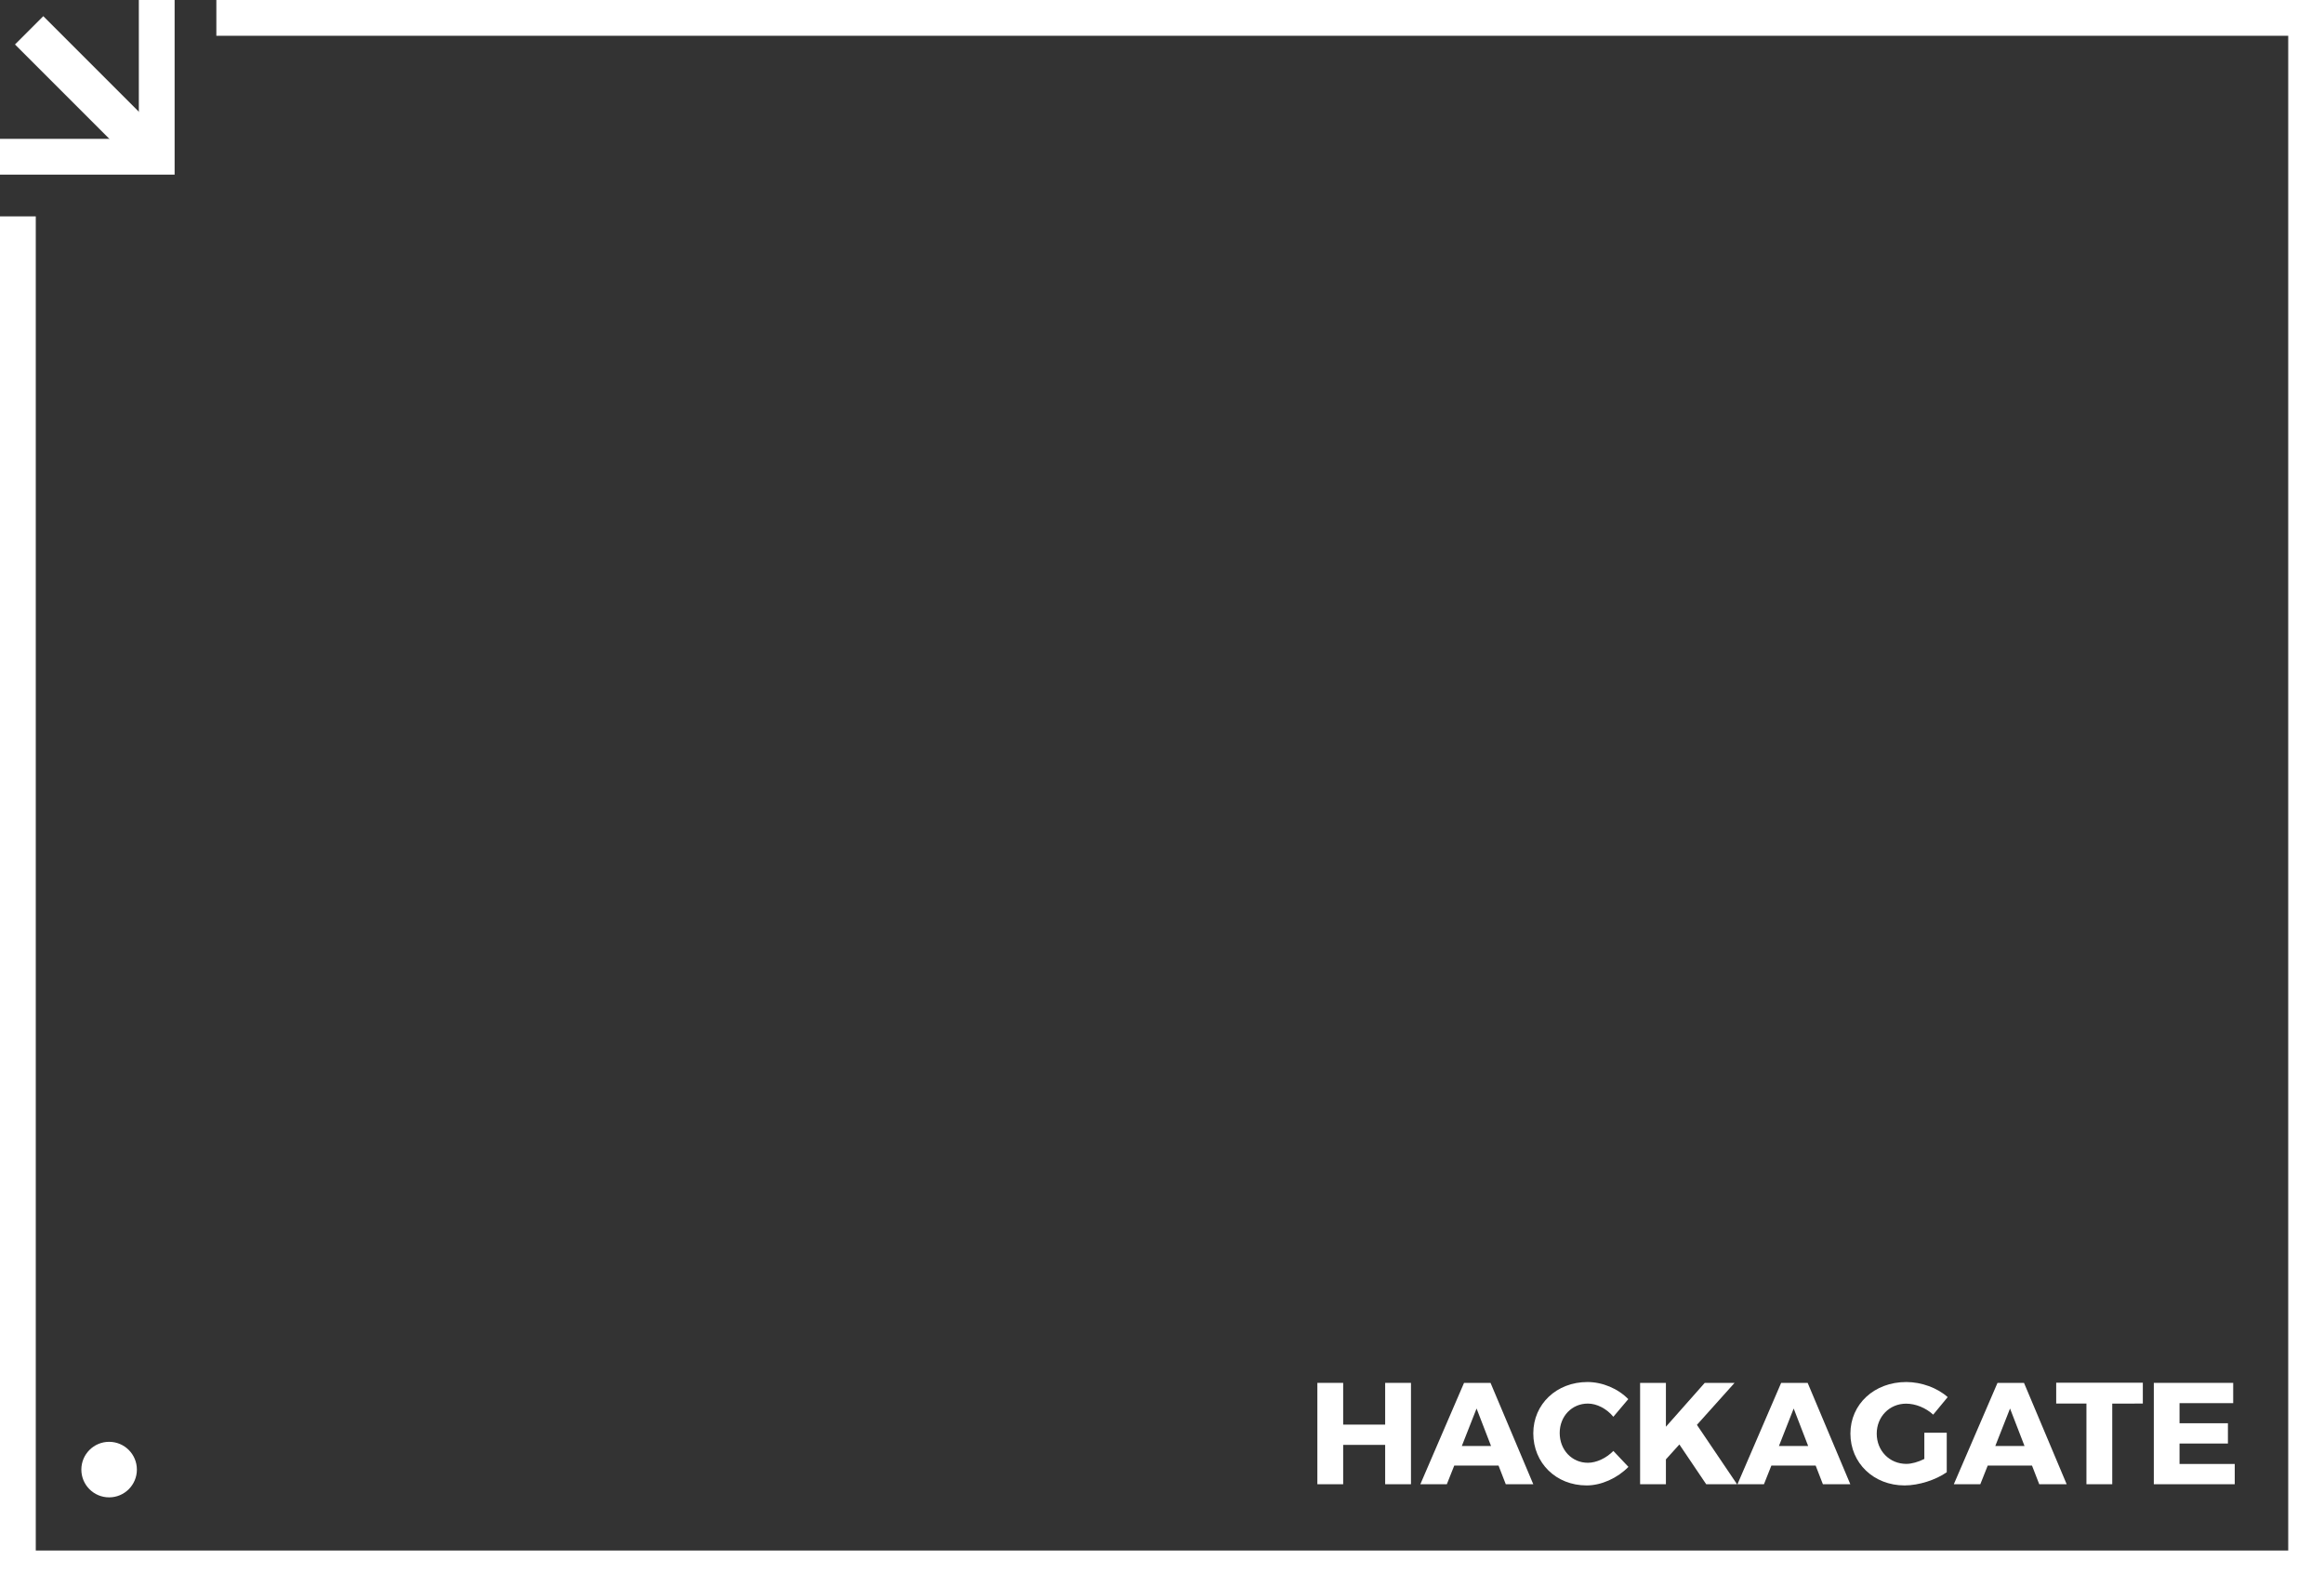 <?xml version="1.0" encoding="utf-8"?>
<!-- Generator: Adobe Illustrator 19.0.0, SVG Export Plug-In . SVG Version: 6.00 Build 0)  -->
<svg version="1.1" id="Calque_1" xmlns="http://www.w3.org/2000/svg" xmlns:xlink="http://www.w3.org/1999/xlink" x="0px" y="0px"
	 viewBox="491.9 -783.4 2728.4 1862.2" style="enable-background:new 491.9 -783.4 2728.4 1862.2;" xml:space="preserve">
<rect x="491.9" y="-783.4" width="2728.4" height="1862.2" fill="#333333" stroke="none"/>
<style type="text/css">
	.st0{fill:#FFFFFF;}
</style>
<circle id="XMLID_9_" class="st0" cx="620" cy="941.8" r="32.6"/>
<g id="XMLID_85_">
	<polygon id="XMLID_14_" class="st0" points="660.9,-779.4 660.9,-614.4 495.9,-614.4 495.9,-584.4 690.9,-584.4 690.9,-779.4 	"/>
	<path id="XMLID_82_" class="st0" d="M696.9-578.4h-207v-42h165v-165h42V-578.4z M666.9-608.4h-165v18h183v-183h-18V-608.4z"/>
</g>
<g id="XMLID_81_">
	<polygon id="XMLID_3_" class="st0" points="3214.3,1072.8 3214.3,-777.4 751.9,-777.4 751.9,-747.4 3184.3,-747.4 3184.3,1042.8 
		527.9,1042.8 527.9,-523.4 497.9,-523.4 497.9,1072.8 	"/>
	<path id="XMLID_5_" class="st0" d="M3220.3,1078.8H491.9V-529.4h42v1566.2h2644.4V-741.4H745.9v-42h2474.4V1078.8z M757.9-771.4
		l0,18h2432.4v1802.2H521.9V-517.4h-18v1584.2h2704.4V-771.4H757.9L757.9-771.4z"/>
</g>
<rect id="XMLID_4_" x="568.4" y="-775" transform="matrix(-0.707 0.707 -0.707 -0.707 528.368 -1582.485)" class="st0" width="47" height="186.3"/>
<g>
	<path class="st0" d="M2118.1,959v-46.2h-49.3V959h-30.3V840h30.3v49h49.3v-49h30.3v119H2118.1z"/>
	<path class="st0" d="M2199.2,937.1l-8.7,21.9h-31.1l51.3-119h31.1l50.2,119h-32.3l-8.5-21.9H2199.2z M2225.4,870.1l-17.3,44h34.3
		L2225.4,870.1z"/>
	<path class="st0" d="M2403.5,859.1l-17.5,20.7c-7.8-9.5-19.4-15.5-29.9-15.5c-18.9,0-33.1,15-33.1,34.5c0,19.9,14.3,35,33.1,35
		c10,0,21.6-5.4,29.9-13.9l17.7,18.7c-12.8,13.1-31.6,21.8-49.1,21.8c-35.9,0-62.6-26.3-62.6-61.2c0-34.3,27.4-60.2,63.6-60.2
		C2373.3,839,2391.6,846.8,2403.5,859.1z"/>
	<path class="st0" d="M2463.5,912.3l-15.8,17.5V959h-30.3V840h30.3v51.5l45.6-51.5h35l-44.2,49.3l47.1,69.7H2495L2463.5,912.3z"/>
	<path class="st0" d="M2571.5,937.1l-8.7,21.9h-31.1l51.3-119h31.1l50.1,119H2632l-8.5-21.9H2571.5z M2597.7,870.1l-17.3,44h34.3
		L2597.7,870.1z"/>
	<path class="st0" d="M2777.4,898.5v46.4c-12.8,9-32.8,15.5-49.5,15.5c-36.2,0-63.6-26.2-63.6-60.9c0-34.5,28-60.5,65.6-60.5
		c17.7,0,36.4,6.8,48.6,17.7l-17,20.6c-8.7-8-20.7-12.9-31.8-12.9c-19.5,0-34.5,15.3-34.5,35.2c0,20.2,15.1,35.5,34.8,35.5
		c6.1,0,13.9-2.2,21.1-5.8v-30.8H2777.4z"/>
	<path class="st0" d="M2825.5,937.1l-8.7,21.9h-31.1l51.3-119h31.1l50.1,119H2886l-8.5-21.9H2825.5z M2851.7,870.1l-17.3,44h34.3
		L2851.7,870.1z"/>
	<path class="st0" d="M2971.7,864.3V959h-30.3v-94.7h-35.5v-24.5h101.7v24.5H2971.7z"/>
	<path class="st0" d="M3050.7,863.8v23.6h56.8v23.8h-56.8v24h64.8V959h-95V840h93.2v23.8H3050.7z"/>
</g>
</svg>
